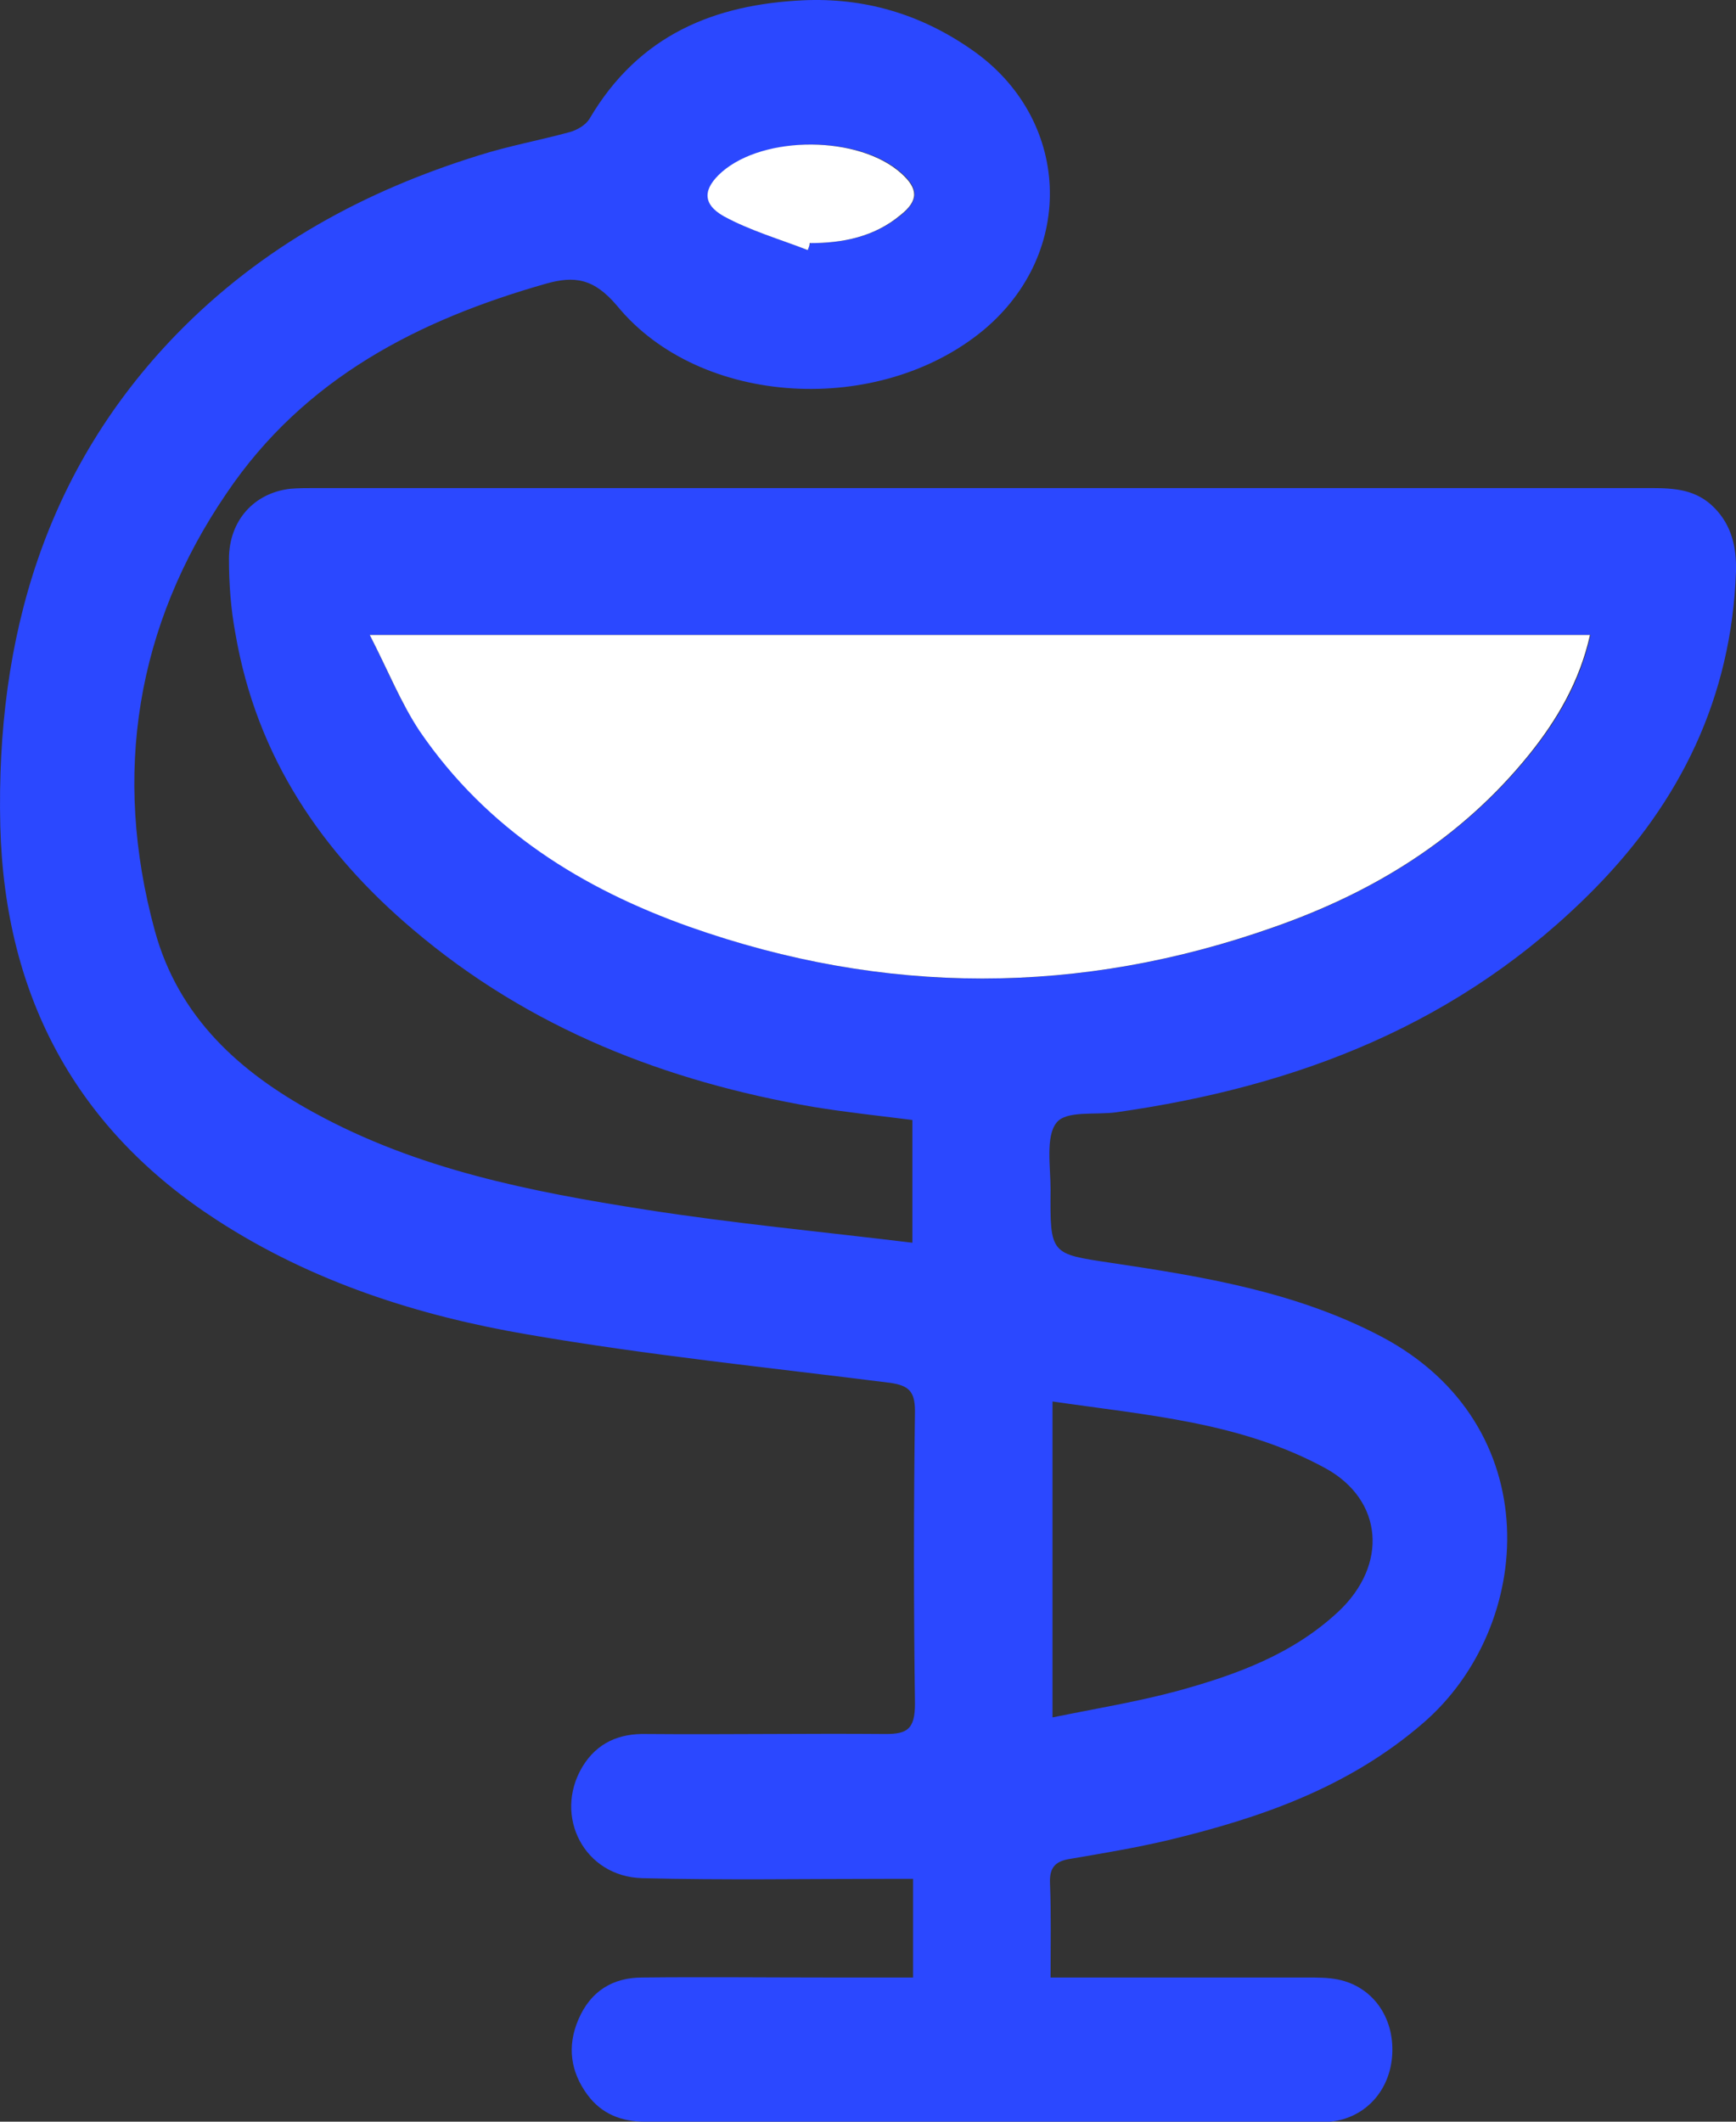 <svg width="18" height="22" viewBox="0 0 18 22" fill="none" xmlns="http://www.w3.org/2000/svg">
<rect x="0" y="0" width="18" height="22" fill="#333333" stroke="none"/>
<path d="M10.893 20.505C11.811 20.505 12.681 20.505 13.552 20.505C13.659 20.505 13.773 20.505 13.874 20.526C14.229 20.598 14.456 20.913 14.436 21.299C14.416 21.678 14.155 21.964 13.793 22C13.76 22 13.726 22 13.693 22C11.355 22 9.025 22 6.687 22C6.446 22 6.238 21.921 6.091 21.721C5.917 21.485 5.877 21.22 5.997 20.941C6.125 20.641 6.359 20.505 6.66 20.505C7.303 20.498 7.946 20.505 8.596 20.505C8.877 20.505 9.165 20.505 9.467 20.505C9.467 20.162 9.467 19.84 9.467 19.482C9.366 19.482 9.272 19.482 9.172 19.482C8.335 19.482 7.498 19.496 6.66 19.475C6.058 19.46 5.736 18.831 6.037 18.323C6.191 18.066 6.426 17.973 6.701 17.98C7.531 17.987 8.355 17.973 9.185 17.98C9.406 17.98 9.487 17.93 9.487 17.665C9.473 16.656 9.473 15.641 9.487 14.632C9.487 14.425 9.42 14.367 9.232 14.339C7.98 14.181 6.721 14.053 5.475 13.838C4.343 13.645 3.238 13.294 2.247 12.65C0.813 11.72 0.05 10.361 0.003 8.566C-0.044 6.599 0.478 4.86 1.831 3.465C2.722 2.55 3.787 1.978 4.959 1.613C5.274 1.513 5.595 1.455 5.91 1.369C5.984 1.348 6.071 1.298 6.111 1.234C6.627 0.354 7.417 0.046 8.328 0.003C8.951 -0.025 9.534 0.139 10.069 0.511C11.101 1.219 11.168 2.614 10.197 3.423C9.118 4.317 7.263 4.224 6.399 3.172C6.158 2.886 5.957 2.857 5.656 2.943C4.35 3.315 3.157 3.916 2.347 5.118C1.416 6.484 1.162 8.022 1.604 9.646C1.851 10.555 2.494 11.12 3.251 11.534C4.33 12.128 5.508 12.357 6.694 12.543C7.605 12.686 8.522 12.772 9.46 12.886C9.46 12.45 9.46 12.042 9.46 11.613C9.118 11.57 8.777 11.534 8.429 11.477C6.908 11.213 5.495 10.669 4.283 9.639C3.345 8.845 2.662 7.858 2.441 6.57C2.394 6.32 2.374 6.055 2.374 5.797C2.374 5.397 2.635 5.111 3.01 5.068C3.09 5.061 3.178 5.061 3.258 5.061C7.879 5.061 12.501 5.061 17.122 5.061C17.363 5.061 17.591 5.075 17.778 5.268C17.953 5.447 18.006 5.669 18 5.926C17.953 7.242 17.417 8.315 16.539 9.21C15.146 10.626 13.438 11.27 11.57 11.534C11.355 11.563 11.054 11.513 10.954 11.642C10.84 11.785 10.893 12.1 10.893 12.336C10.887 13.008 10.893 13.001 11.516 13.094C12.474 13.237 13.438 13.394 14.322 13.859C16.057 14.775 15.916 16.864 14.758 17.865C13.981 18.538 13.063 18.852 12.112 19.081C11.777 19.16 11.436 19.217 11.101 19.274C10.954 19.296 10.88 19.353 10.887 19.525C10.9 19.847 10.893 20.154 10.893 20.505ZM3.834 6.584C4.021 6.949 4.155 7.293 4.356 7.579C5.06 8.609 6.051 9.217 7.156 9.61C9.172 10.326 11.201 10.326 13.224 9.61C14.235 9.253 15.153 8.702 15.863 7.822C16.151 7.464 16.385 7.071 16.492 6.584C12.273 6.584 8.094 6.584 3.834 6.584ZM10.913 17.808C11.369 17.715 11.804 17.644 12.226 17.529C12.816 17.365 13.398 17.157 13.874 16.714C14.396 16.227 14.342 15.555 13.746 15.226C12.869 14.746 11.891 14.675 10.913 14.532C10.913 15.633 10.913 16.699 10.913 17.808ZM8.375 2.593C8.382 2.571 8.388 2.55 8.402 2.521C8.743 2.521 9.065 2.457 9.346 2.228C9.527 2.078 9.527 1.956 9.353 1.799C8.924 1.405 7.94 1.398 7.491 1.784C7.29 1.956 7.277 2.113 7.511 2.242C7.779 2.392 8.087 2.478 8.375 2.593Z" fill="#2B48FF"/>
<path d="M3.834 6.584C8.1 6.584 12.28 6.584 16.486 6.584C16.379 7.064 16.144 7.464 15.856 7.822C15.146 8.702 14.235 9.252 13.217 9.61C11.201 10.325 9.172 10.325 7.149 9.61C6.044 9.217 5.053 8.609 4.35 7.579C4.155 7.285 4.022 6.949 3.834 6.584Z" fill="white"/>
<path d="M8.375 2.593C8.08 2.478 7.779 2.392 7.504 2.242C7.277 2.113 7.29 1.956 7.484 1.784C7.926 1.398 8.911 1.405 9.346 1.799C9.52 1.956 9.527 2.078 9.339 2.228C9.065 2.457 8.737 2.521 8.395 2.521C8.395 2.55 8.382 2.571 8.375 2.593Z" fill="white"/>
</svg>
